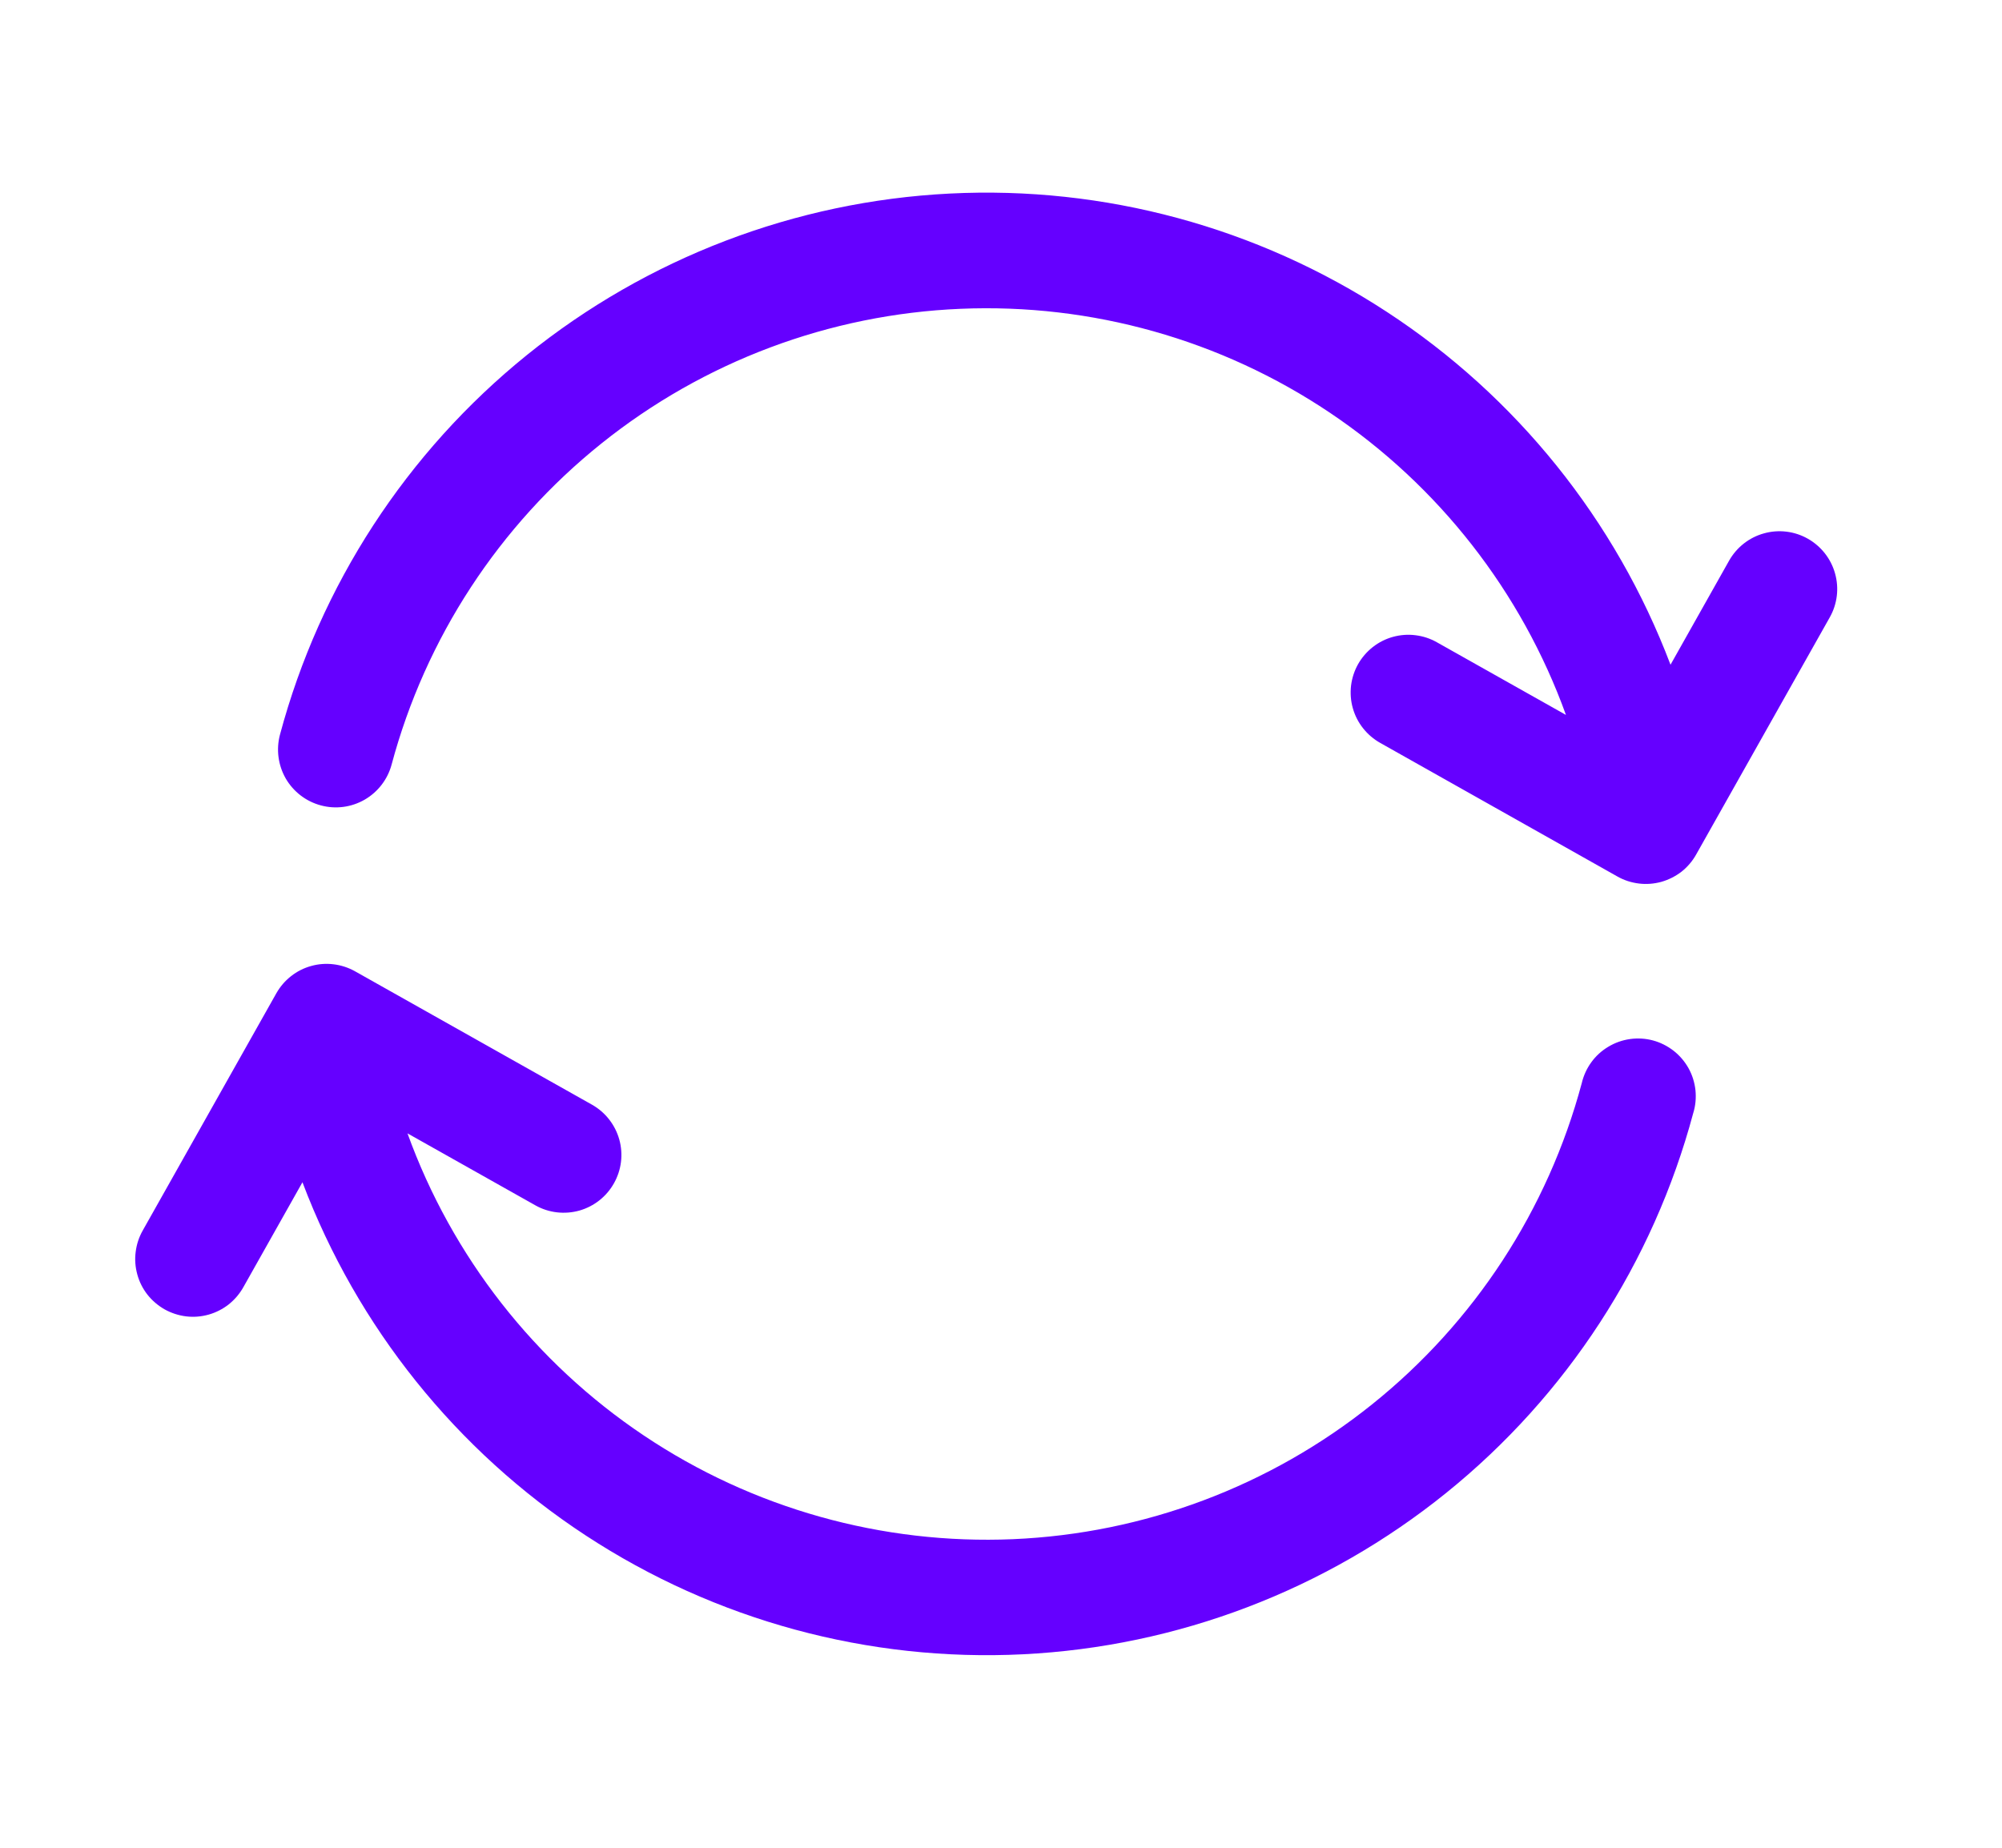 <svg width="26" height="24" viewBox="0 0 26 24" fill="none" xmlns="http://www.w3.org/2000/svg">
<path d="M3.636 9.542C3.585 9.734 3.612 9.939 3.711 10.112C3.811 10.284 3.975 10.41 4.167 10.461C4.359 10.513 4.564 10.486 4.737 10.386C4.909 10.286 5.035 10.122 5.086 9.93C5.527 8.285 6.482 6.825 7.811 5.76C9.14 4.695 10.774 4.082 12.475 4.011C14.177 3.939 15.857 4.412 17.27 5.36C18.684 6.309 19.759 7.685 20.337 9.286L18.662 8.343C18.576 8.294 18.482 8.263 18.384 8.251C18.286 8.238 18.186 8.246 18.091 8.272C17.996 8.298 17.907 8.343 17.829 8.404C17.751 8.465 17.686 8.541 17.637 8.627C17.589 8.713 17.558 8.808 17.546 8.906C17.535 9.004 17.542 9.103 17.569 9.198C17.596 9.294 17.641 9.382 17.703 9.46C17.764 9.537 17.84 9.602 17.926 9.65L21.006 11.385C21.092 11.434 21.187 11.464 21.285 11.476C21.382 11.488 21.482 11.48 21.576 11.454C21.671 11.427 21.76 11.382 21.838 11.322C21.915 11.261 21.98 11.185 22.028 11.099L23.763 8.019C23.861 7.846 23.886 7.641 23.832 7.449C23.779 7.257 23.651 7.095 23.478 6.997C23.305 6.899 23.1 6.874 22.908 6.928C22.716 6.981 22.554 7.109 22.456 7.282L21.695 8.634C20.983 6.755 19.693 5.15 18.011 4.051C16.329 2.951 14.342 2.413 12.335 2.514C10.328 2.615 8.405 3.35 6.842 4.612C5.279 5.875 4.156 7.601 3.636 9.542ZM21.99 14.458C22.02 14.362 22.029 14.261 22.019 14.16C22.008 14.06 21.978 13.963 21.929 13.875C21.88 13.787 21.814 13.71 21.735 13.648C21.655 13.586 21.564 13.54 21.467 13.514C21.37 13.488 21.268 13.482 21.169 13.496C21.069 13.51 20.973 13.544 20.887 13.596C20.8 13.648 20.725 13.716 20.666 13.798C20.607 13.879 20.565 13.972 20.542 14.07C20.101 15.715 19.148 17.176 17.819 18.241C16.491 19.306 14.857 19.919 13.156 19.992C11.455 20.064 9.775 19.593 8.361 18.645C6.946 17.697 5.871 16.322 5.292 14.721L6.955 15.657C7.128 15.754 7.333 15.777 7.524 15.724C7.714 15.67 7.876 15.543 7.973 15.37C8.071 15.197 8.096 14.993 8.043 14.802C7.99 14.611 7.863 14.448 7.691 14.35L4.611 12.616C4.525 12.568 4.431 12.537 4.333 12.525C4.235 12.513 4.136 12.52 4.041 12.547C3.946 12.573 3.857 12.618 3.78 12.679C3.702 12.74 3.638 12.815 3.589 12.901L1.854 15.982C1.805 16.068 1.774 16.163 1.762 16.261C1.749 16.359 1.757 16.458 1.783 16.553C1.809 16.649 1.854 16.738 1.915 16.816C1.976 16.893 2.052 16.958 2.138 17.007C2.224 17.055 2.319 17.086 2.417 17.098C2.515 17.11 2.614 17.102 2.71 17.075C2.805 17.048 2.893 17.003 2.971 16.942C3.048 16.88 3.113 16.804 3.161 16.718L3.928 15.356C4.639 17.237 5.928 18.844 7.609 19.945C9.291 21.047 11.279 21.587 13.287 21.487C15.295 21.387 17.219 20.653 18.783 19.39C20.348 18.127 21.47 16.4 21.99 14.458Z" fill="#6500FF"/>
</svg>
